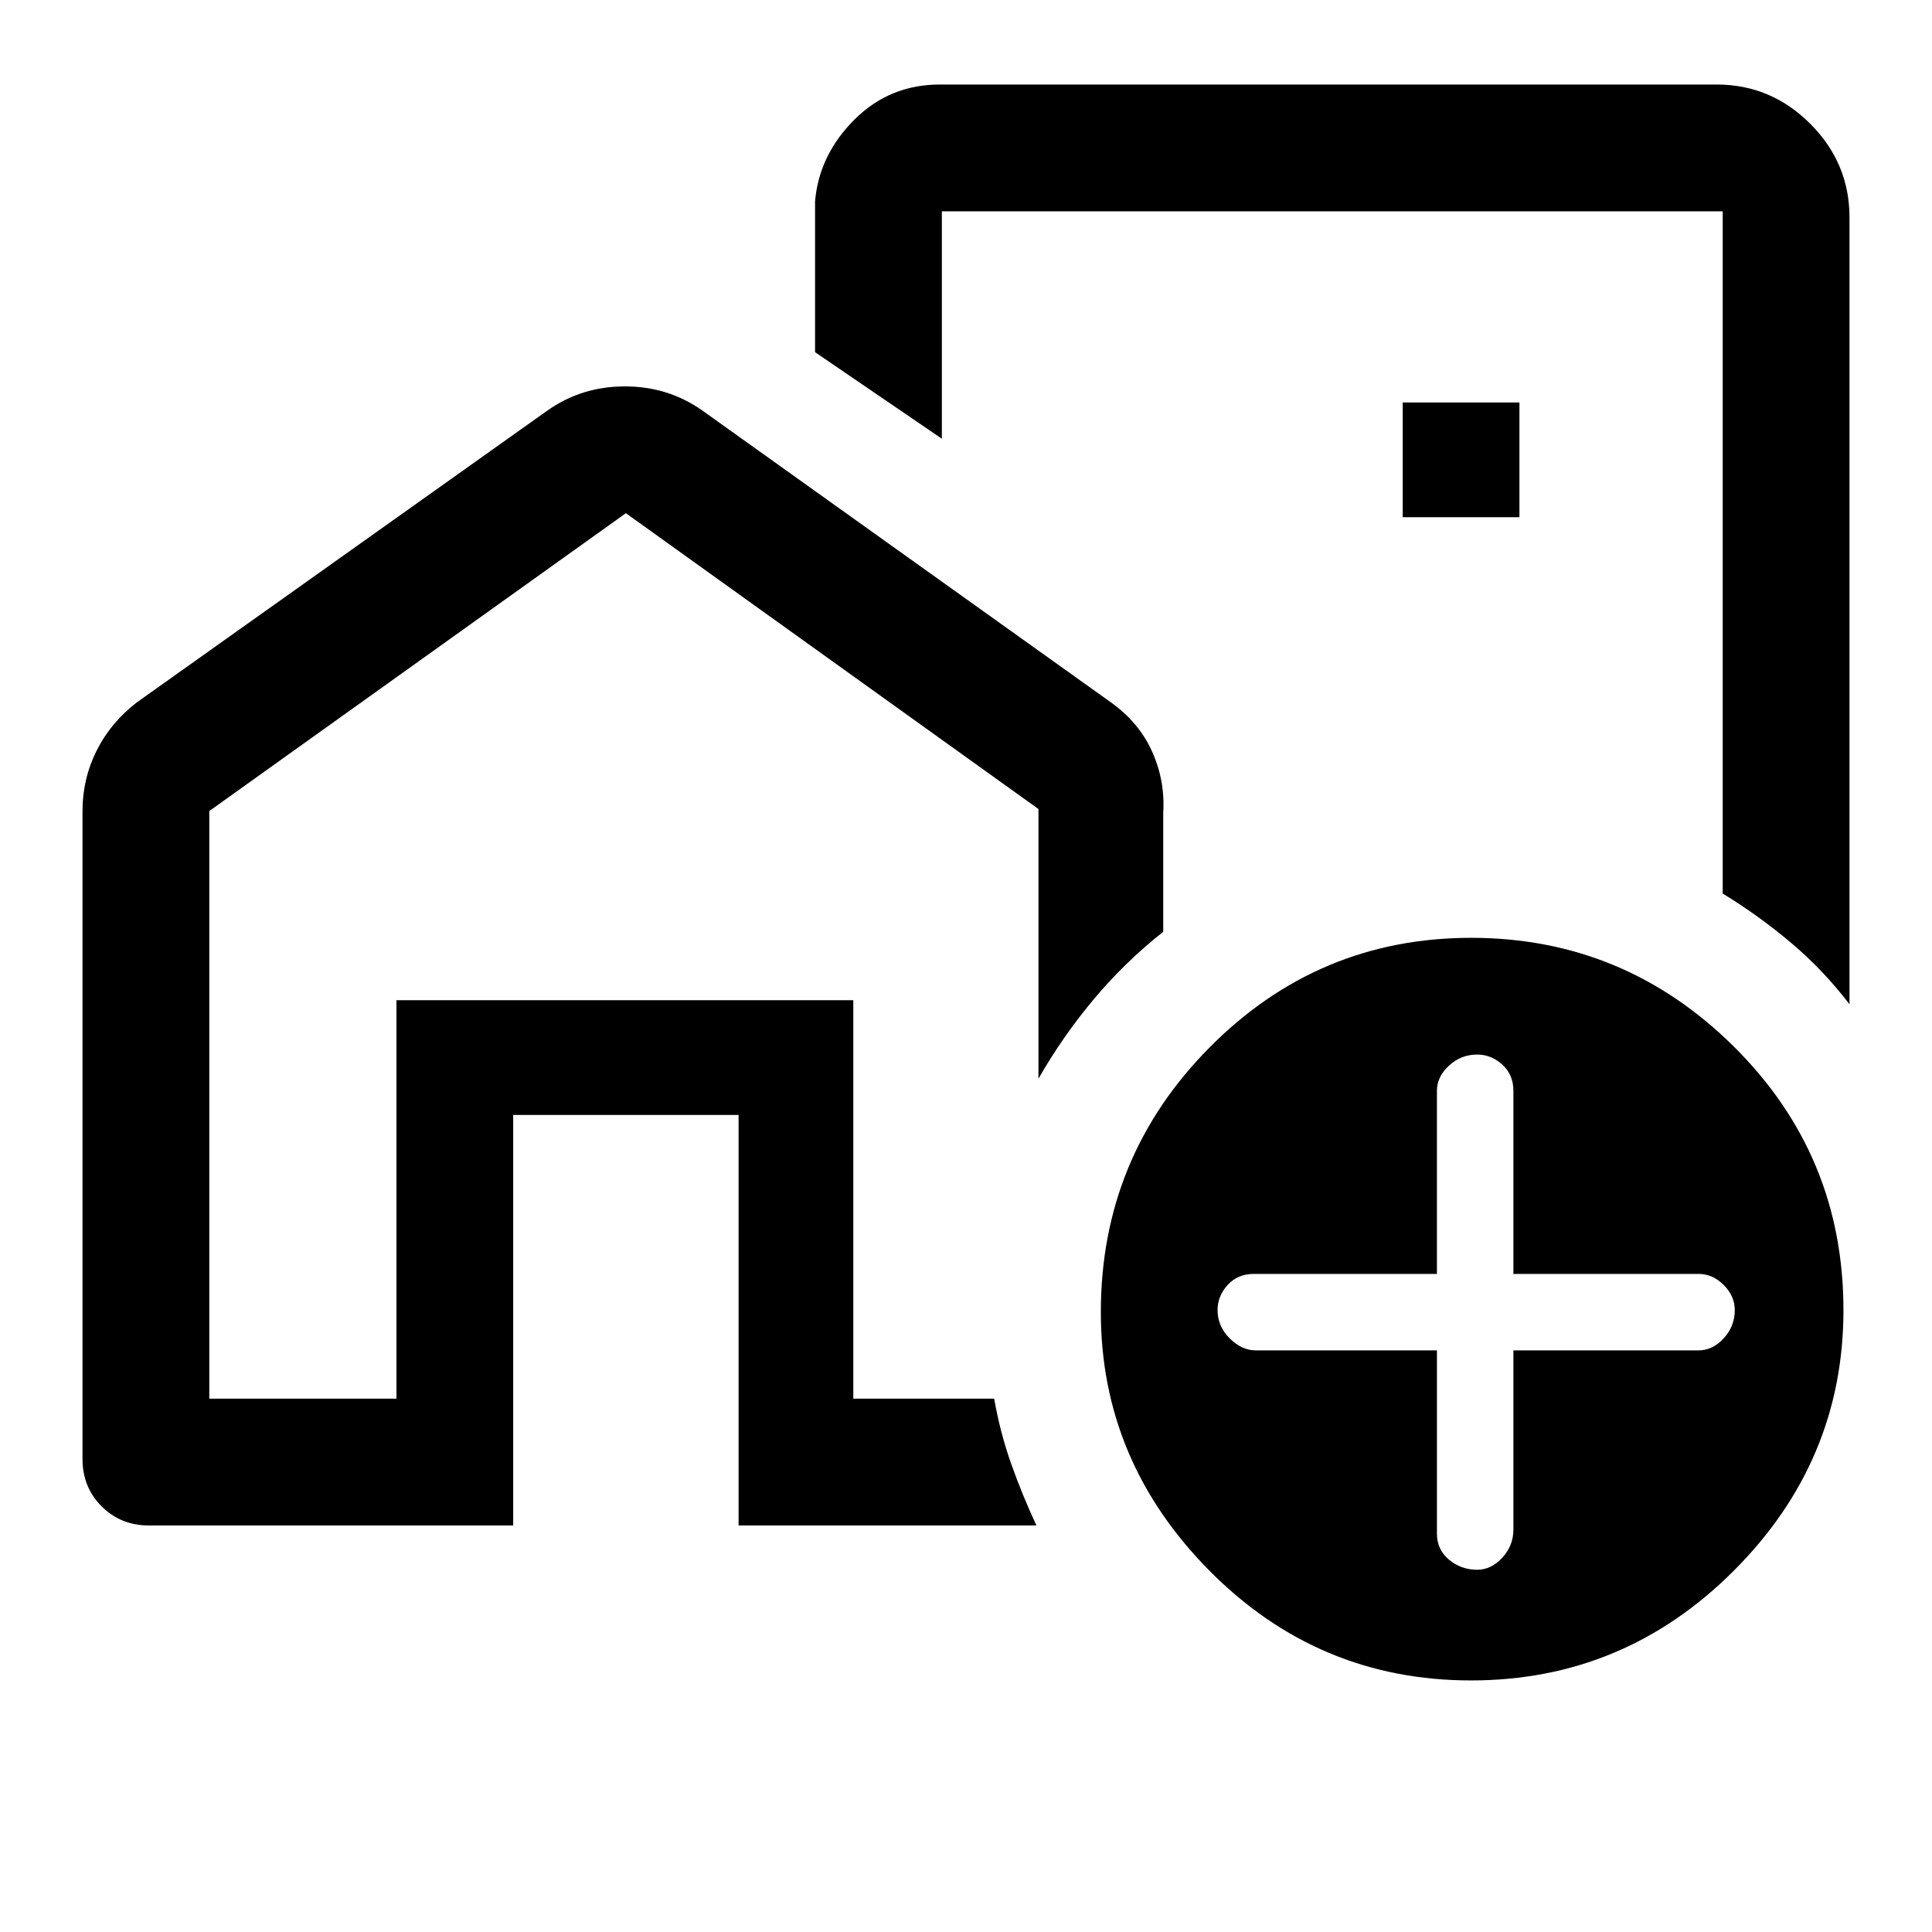 <svg xmlns="http://www.w3.org/2000/svg" height="48" width="48"><path d="M9.85 34.75v-9.9H21.2v9.9-9.9H9.85v9.9ZM32.05 17Zm-30 19.25v-16.1q0-.8.35-1.5t1-1.2l10.2-7.25q.85-.6 1.925-.6 1.075 0 1.925.6l10.15 7.25q.7.5 1.025 1.225.325.725.275 1.525v2.95q-.95.75-1.725 1.675-.775.925-1.375 1.975v-6.7l-10.25-7.35-10.35 7.4v14.6h4.65v-9.9H21.2v9.9h3.5q.15.85.425 1.625t.625 1.525h-7.4V27.7h-5.6v10.2H3.7q-.7 0-1.175-.475-.475-.475-.475-1.175ZM45.95 5.4v19.55q-.65-.85-1.45-1.525-.8-.675-1.7-1.225V5.25H23.4v5.65l-3.15-2.15V5q.1-1.15.975-2.025T23.35 2.1h19.3q1.35 0 2.325.975.975.975.975 2.325Zm-11.1 7.45h2.9V10h-2.9Zm1.7 28.9q-3.8 0-6.5-2.725t-2.7-6.425q0-3.85 2.7-6.575t6.5-2.725q3.8 0 6.525 2.7 2.725 2.7 2.725 6.55 0 3.75-2.725 6.475-2.725 2.725-6.525 2.725Zm-.85-8.2v4.55q0 .4.3.65t.7.25q.35 0 .625-.3t.275-.7v-4.45h4.6q.35 0 .625-.3t.275-.7q0-.35-.275-.625t-.625-.275h-4.6V27.1q0-.4-.275-.65t-.625-.25q-.4 0-.7.275-.3.275-.3.625v4.55h-4.55q-.4 0-.65.275t-.25.625q0 .4.3.7.3.3.65.3Z"/></svg>